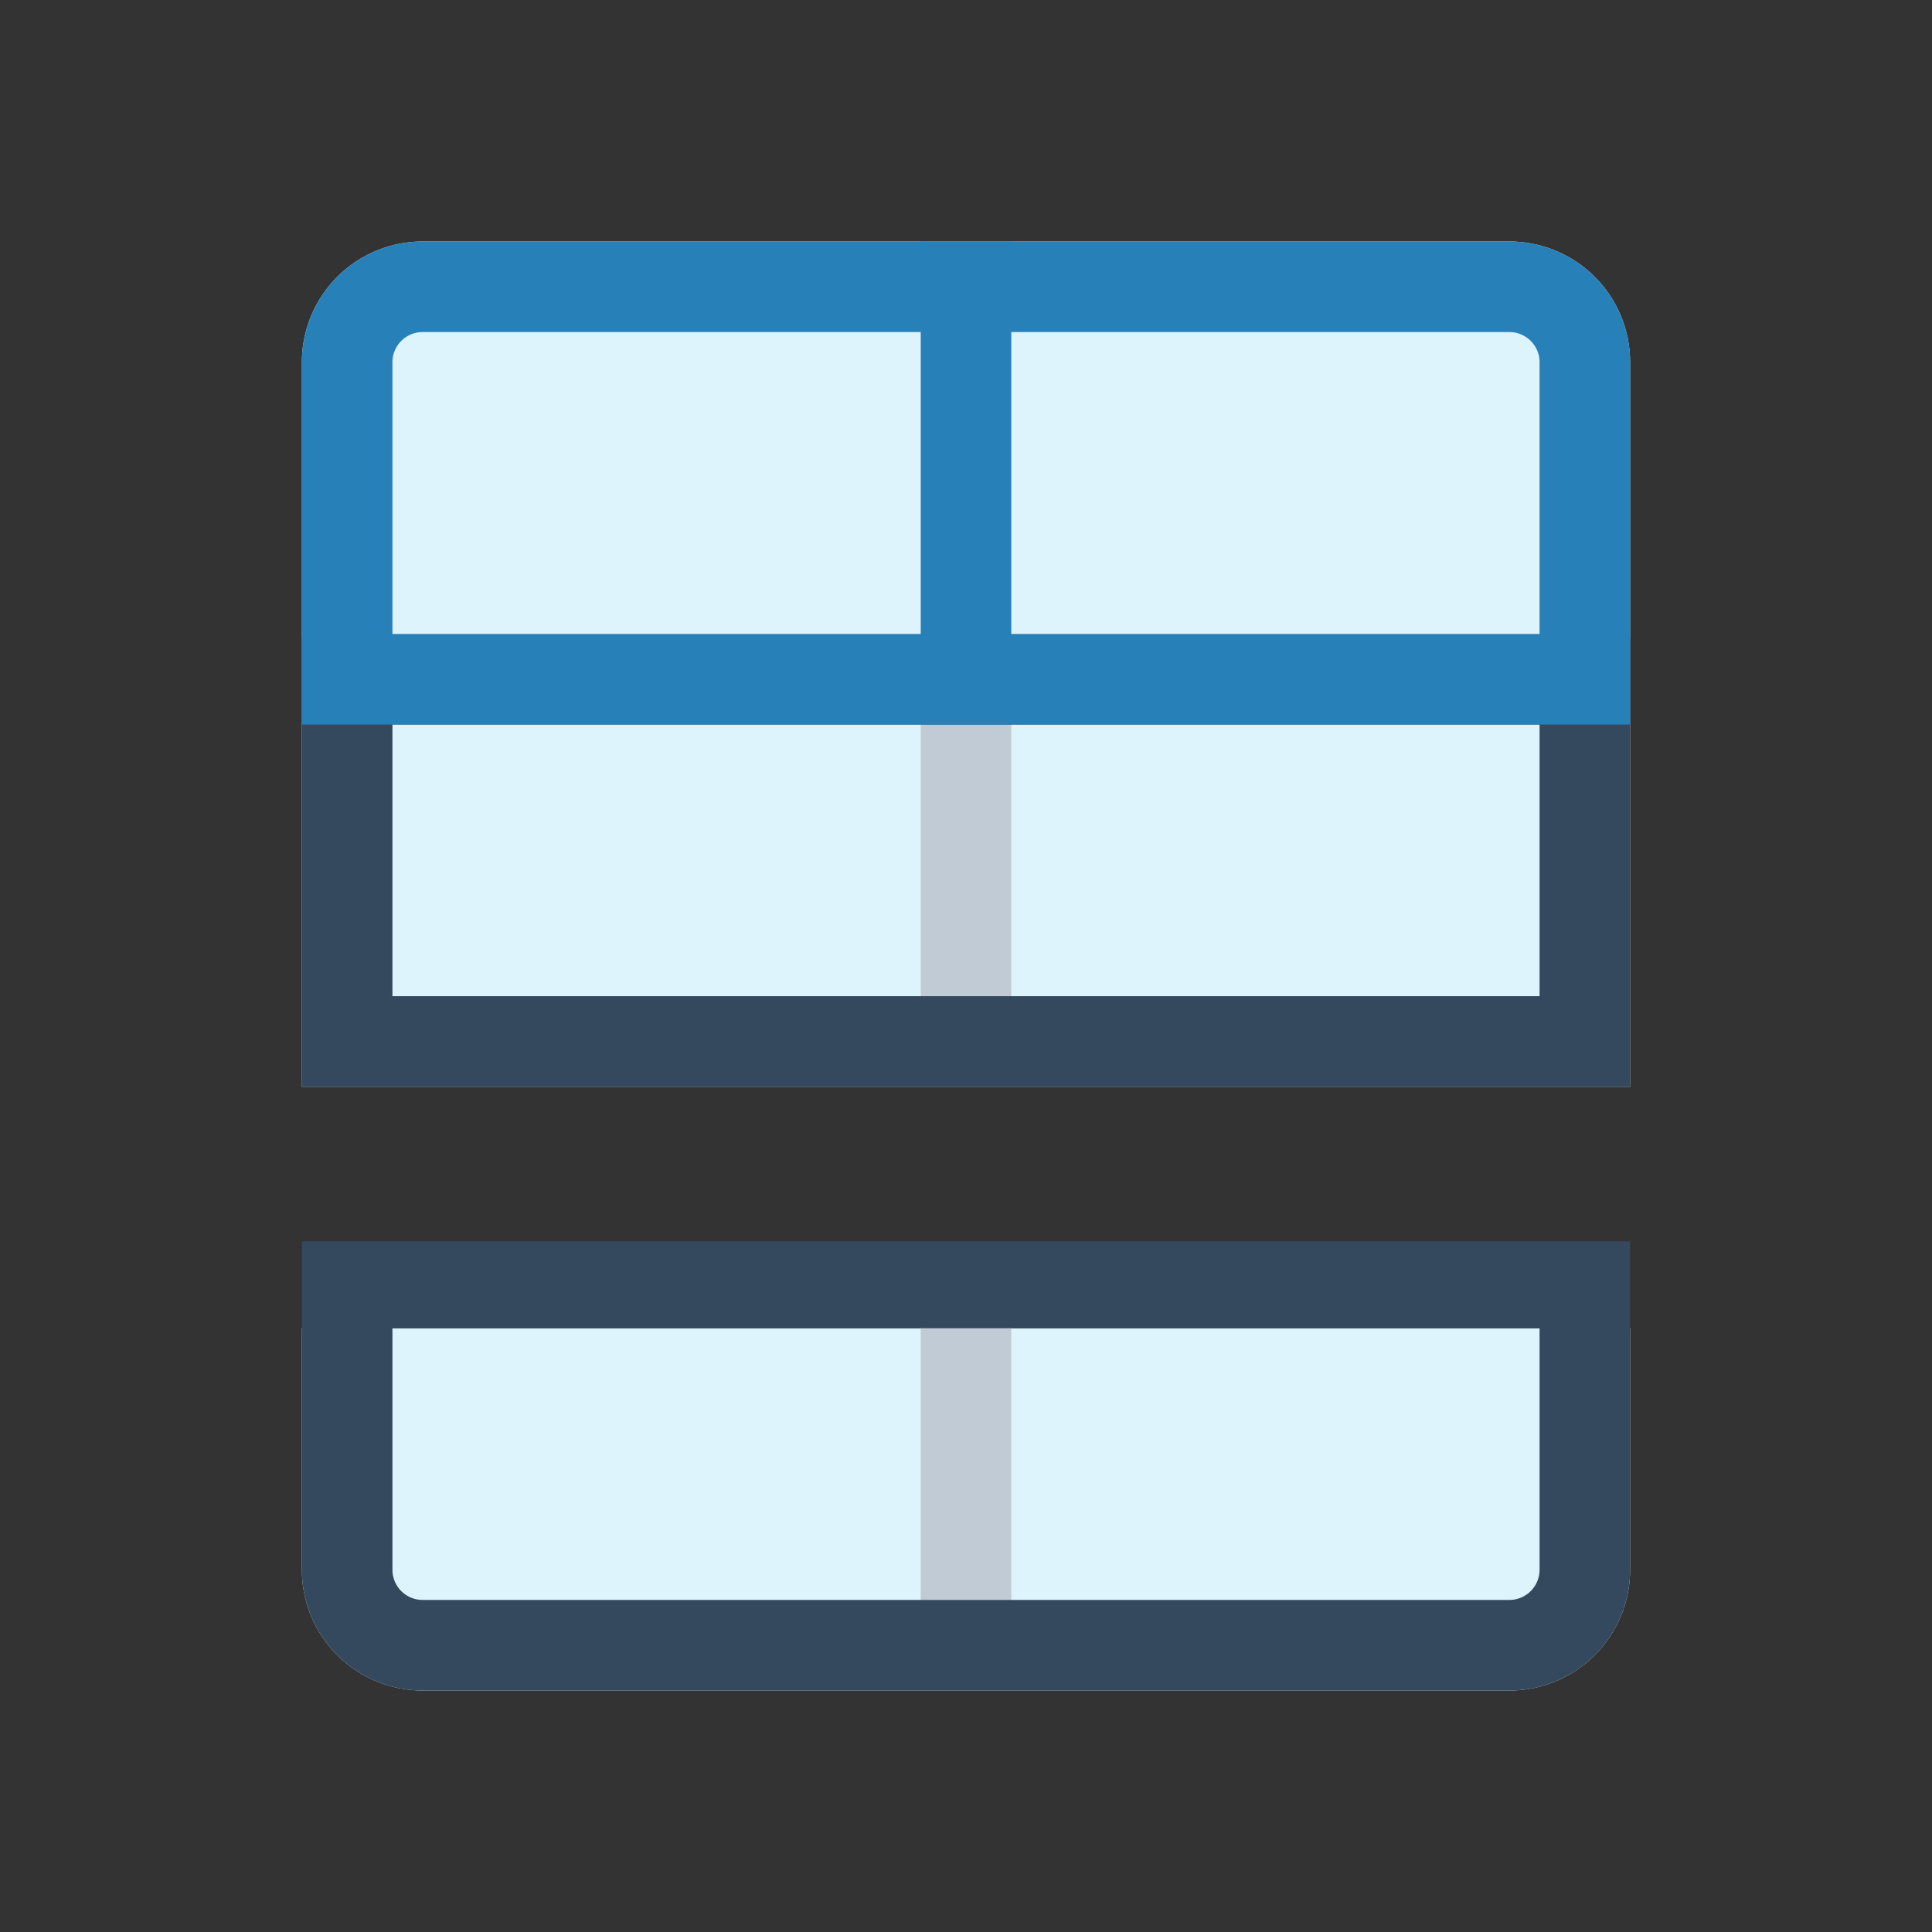 <svg xmlns="http://www.w3.org/2000/svg" viewBox="0 0 16 16"><rect x="0" y="0" width="16" height="16" fill="#333333" stroke="none"/><defs><style>.cls-1{fill:#def4fd;}.cls-2,.cls-4{fill:none;stroke-width:0.75px;}.cls-2{stroke:#c1cbd5;stroke-linejoin:round;}.cls-3{fill:#34495e;}.cls-4{stroke:#2880b9;stroke-miterlimit:10;}.cls-5{fill:#2880b9;}</style></defs><title>partition</title><g id="_2" data-name="2"><path class="cls-1" d="M2.5,9V3a1,1,0,0,1,1-1h9a1,1,0,0,1,1,1V9Z"/><line class="cls-2" x1="8" y1="6" x2="8" y2="8.5"/><path class="cls-3" d="M3.25,6l9.5,0V8.25H3.25V6M2.5,5.25V9h11V5.28l-11,0Z"/><line class="cls-4" x1="8" y1="2" x2="8" y2="6"/><path class="cls-5" d="M12.5,2.75a.25.25,0,0,1,.25.25V5.25H3.25V3a.25.25,0,0,1,.25-.25h9m0-.75h-9a1,1,0,0,0-1,1V6h11V3a1,1,0,0,0-1-1Z"/><path class="cls-1" d="M12.5,14h-9a1,1,0,0,1-1-1V11h11v2A1,1,0,0,1,12.5,14Z"/><line class="cls-2" x1="8" y1="10.5" x2="8" y2="13.47"/><path class="cls-3" d="M3.25,11l9.5,0v2a.25.25,0,0,1-.25.25h-9A.25.25,0,0,1,3.25,13V11m-.75-.75V13a1,1,0,0,0,1,1h9a1,1,0,0,0,1-1V10.28l-11,0Z"/></g></svg>